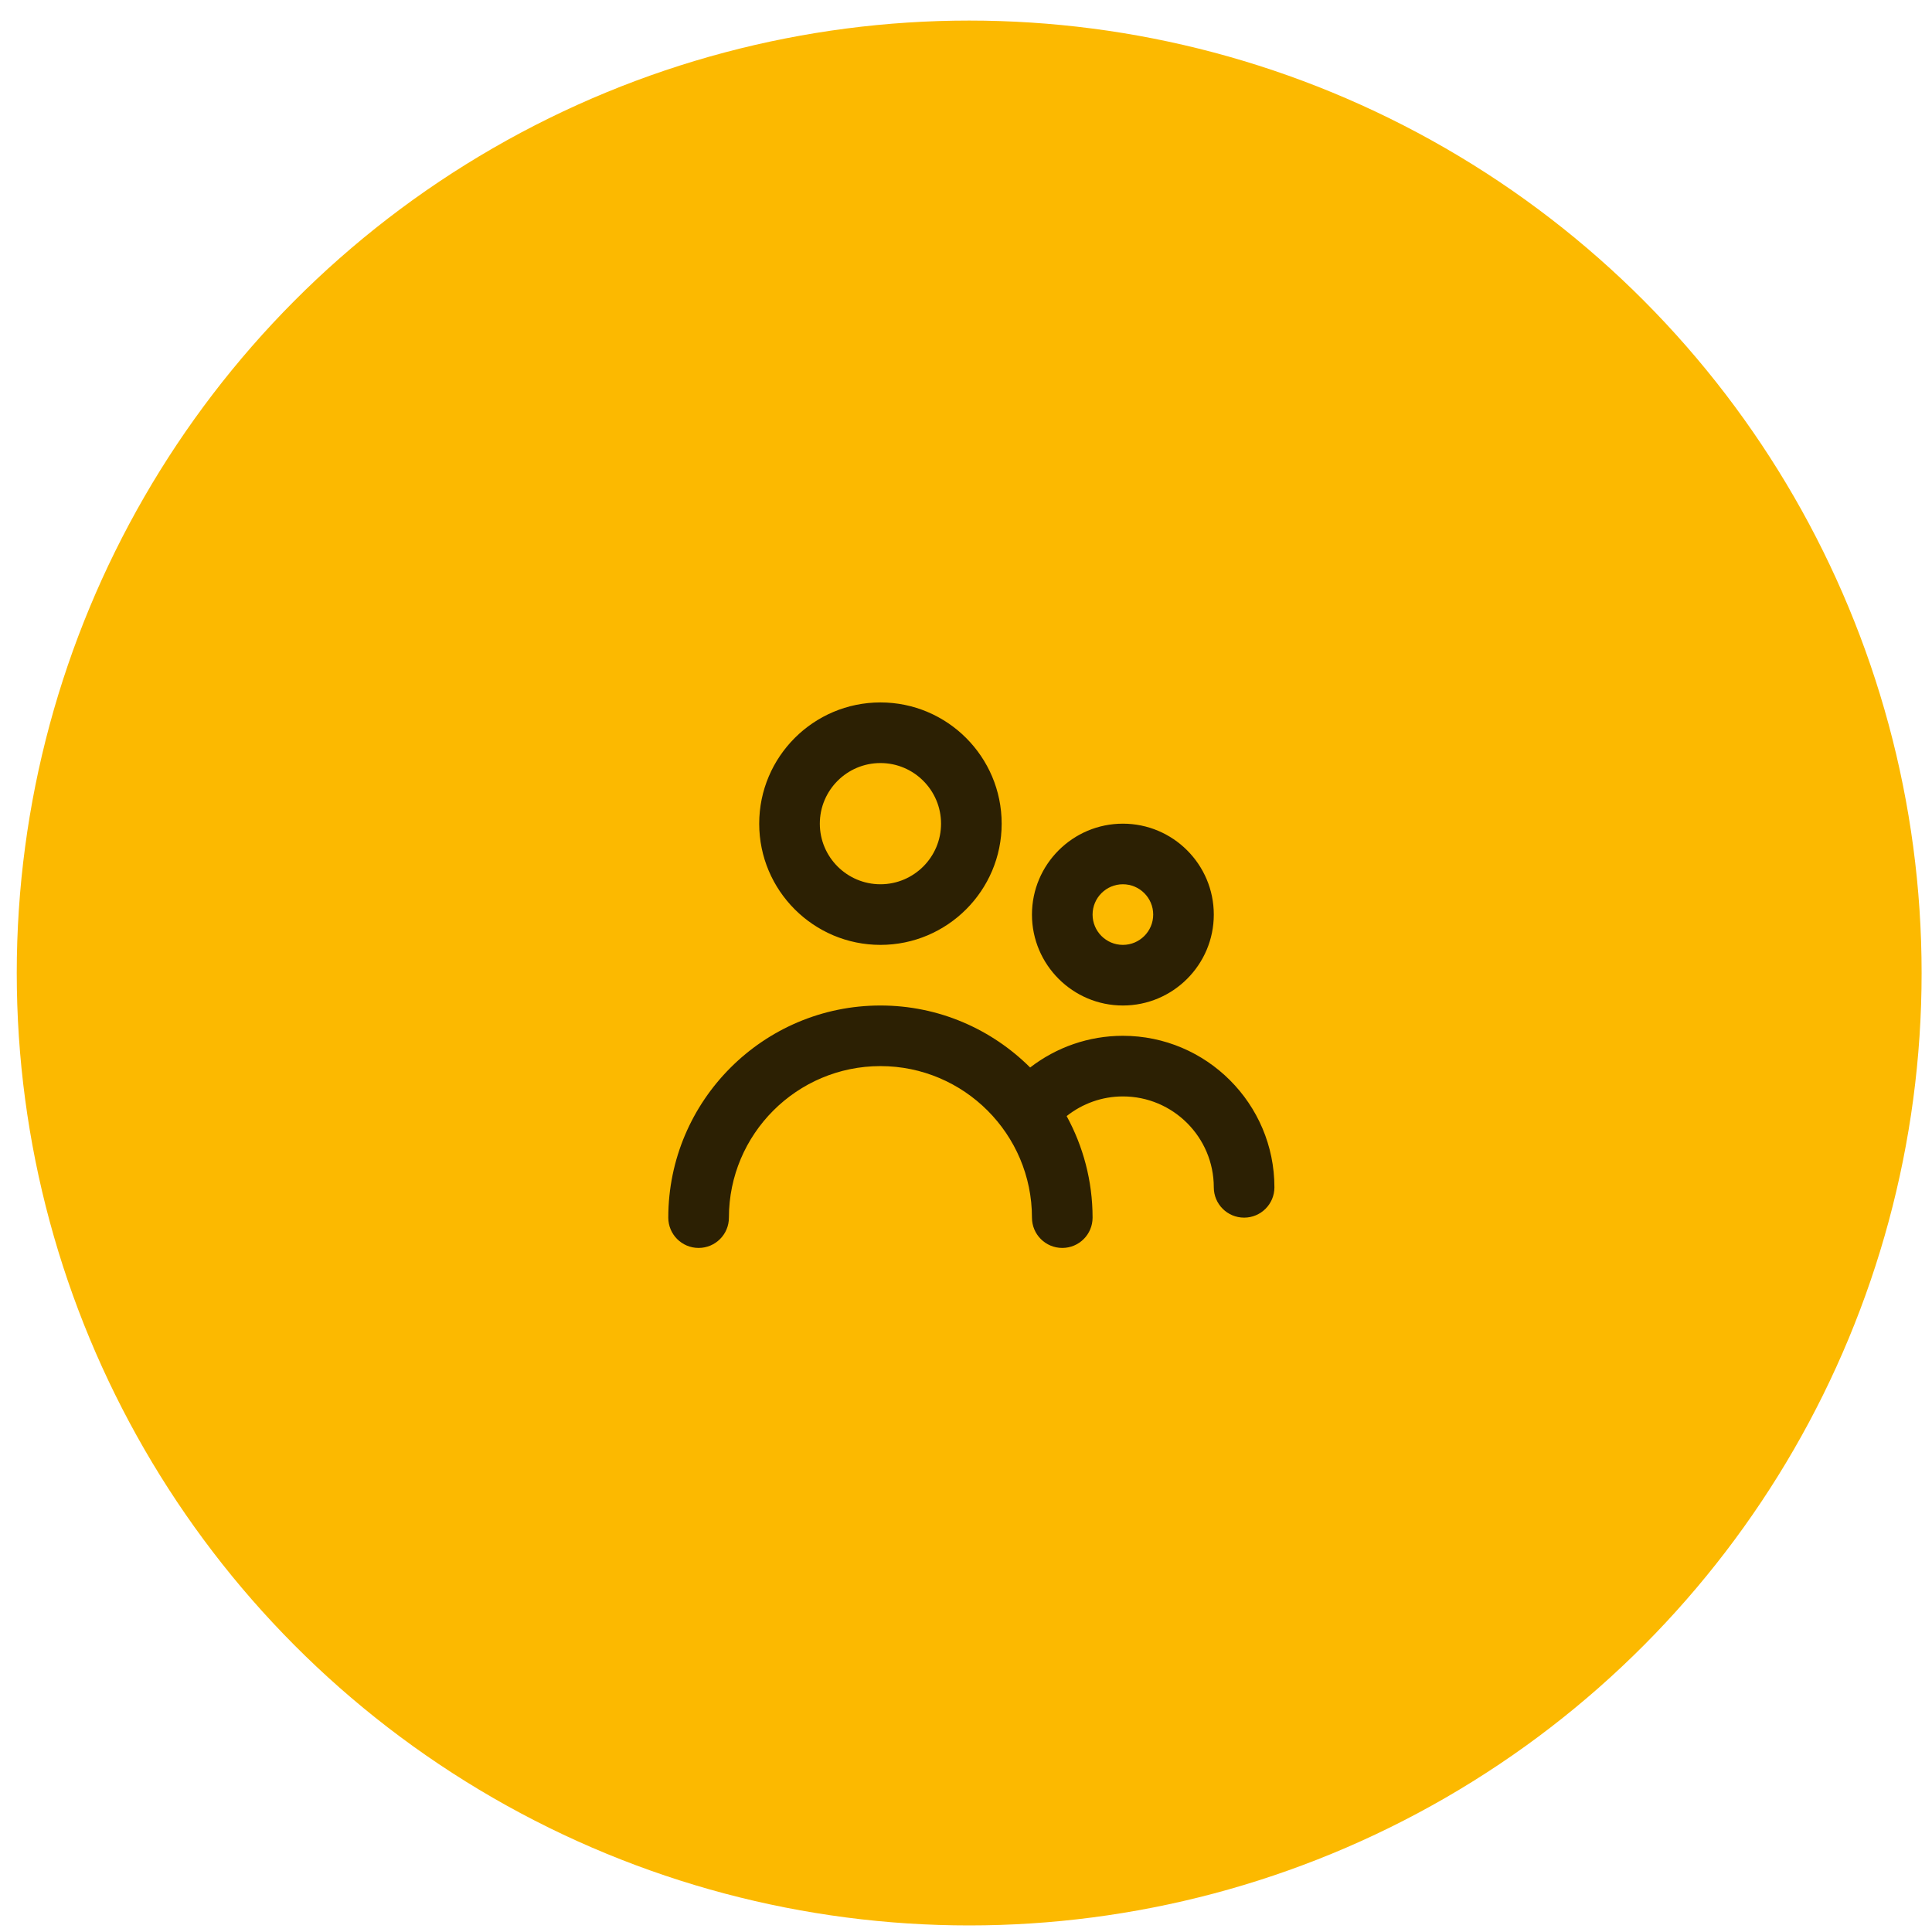 <svg width="85" height="85" viewBox="0 0 85 85" fill="none" xmlns="http://www.w3.org/2000/svg">
<circle cx="42.64" cy="42.808" r="41.903" fill="#FCB900"/>
<path fill-rule="evenodd" clip-rule="evenodd" d="M56.069 52.238C56.069 52.974 55.473 53.571 54.736 53.571C53.998 53.571 53.402 52.974 53.402 52.238C53.402 50.032 51.608 48.238 49.402 48.238C48.492 48.238 47.626 48.55 46.928 49.103C47.653 50.431 48.069 51.954 48.069 53.571C48.069 54.307 47.473 54.904 46.736 54.904C45.998 54.904 45.402 54.307 45.402 53.571C45.402 49.895 42.412 46.904 38.736 46.904C35.06 46.904 32.069 49.895 32.069 53.571C32.069 54.307 31.473 54.904 30.736 54.904C29.998 54.904 29.402 54.307 29.402 53.571C29.402 48.424 33.59 44.238 38.736 44.238C41.305 44.238 43.633 45.282 45.322 46.966C46.481 46.07 47.908 45.571 49.402 45.571C53.078 45.571 56.069 48.562 56.069 52.238ZM49.402 38.904C50.138 38.904 50.736 39.503 50.736 40.238C50.736 40.972 50.138 41.571 49.402 41.571C48.666 41.571 48.069 40.972 48.069 40.238C48.069 39.503 48.666 38.904 49.402 38.904ZM49.402 44.238C51.608 44.238 53.402 42.443 53.402 40.238C53.402 38.032 51.608 36.238 49.402 36.238C47.197 36.238 45.402 38.032 45.402 40.238C45.402 42.443 47.197 44.238 49.402 44.238ZM38.736 33.571C40.206 33.571 41.402 34.767 41.402 36.238C41.402 37.708 40.206 38.904 38.736 38.904C37.265 38.904 36.069 37.708 36.069 36.238C36.069 34.767 37.265 33.571 38.736 33.571ZM38.736 41.571C41.677 41.571 44.069 39.179 44.069 36.238C44.069 33.296 41.677 30.904 38.736 30.904C35.794 30.904 33.402 33.296 33.402 36.238C33.402 39.179 35.794 41.571 38.736 41.571Z" fill="#2C2003"/>
</svg>
